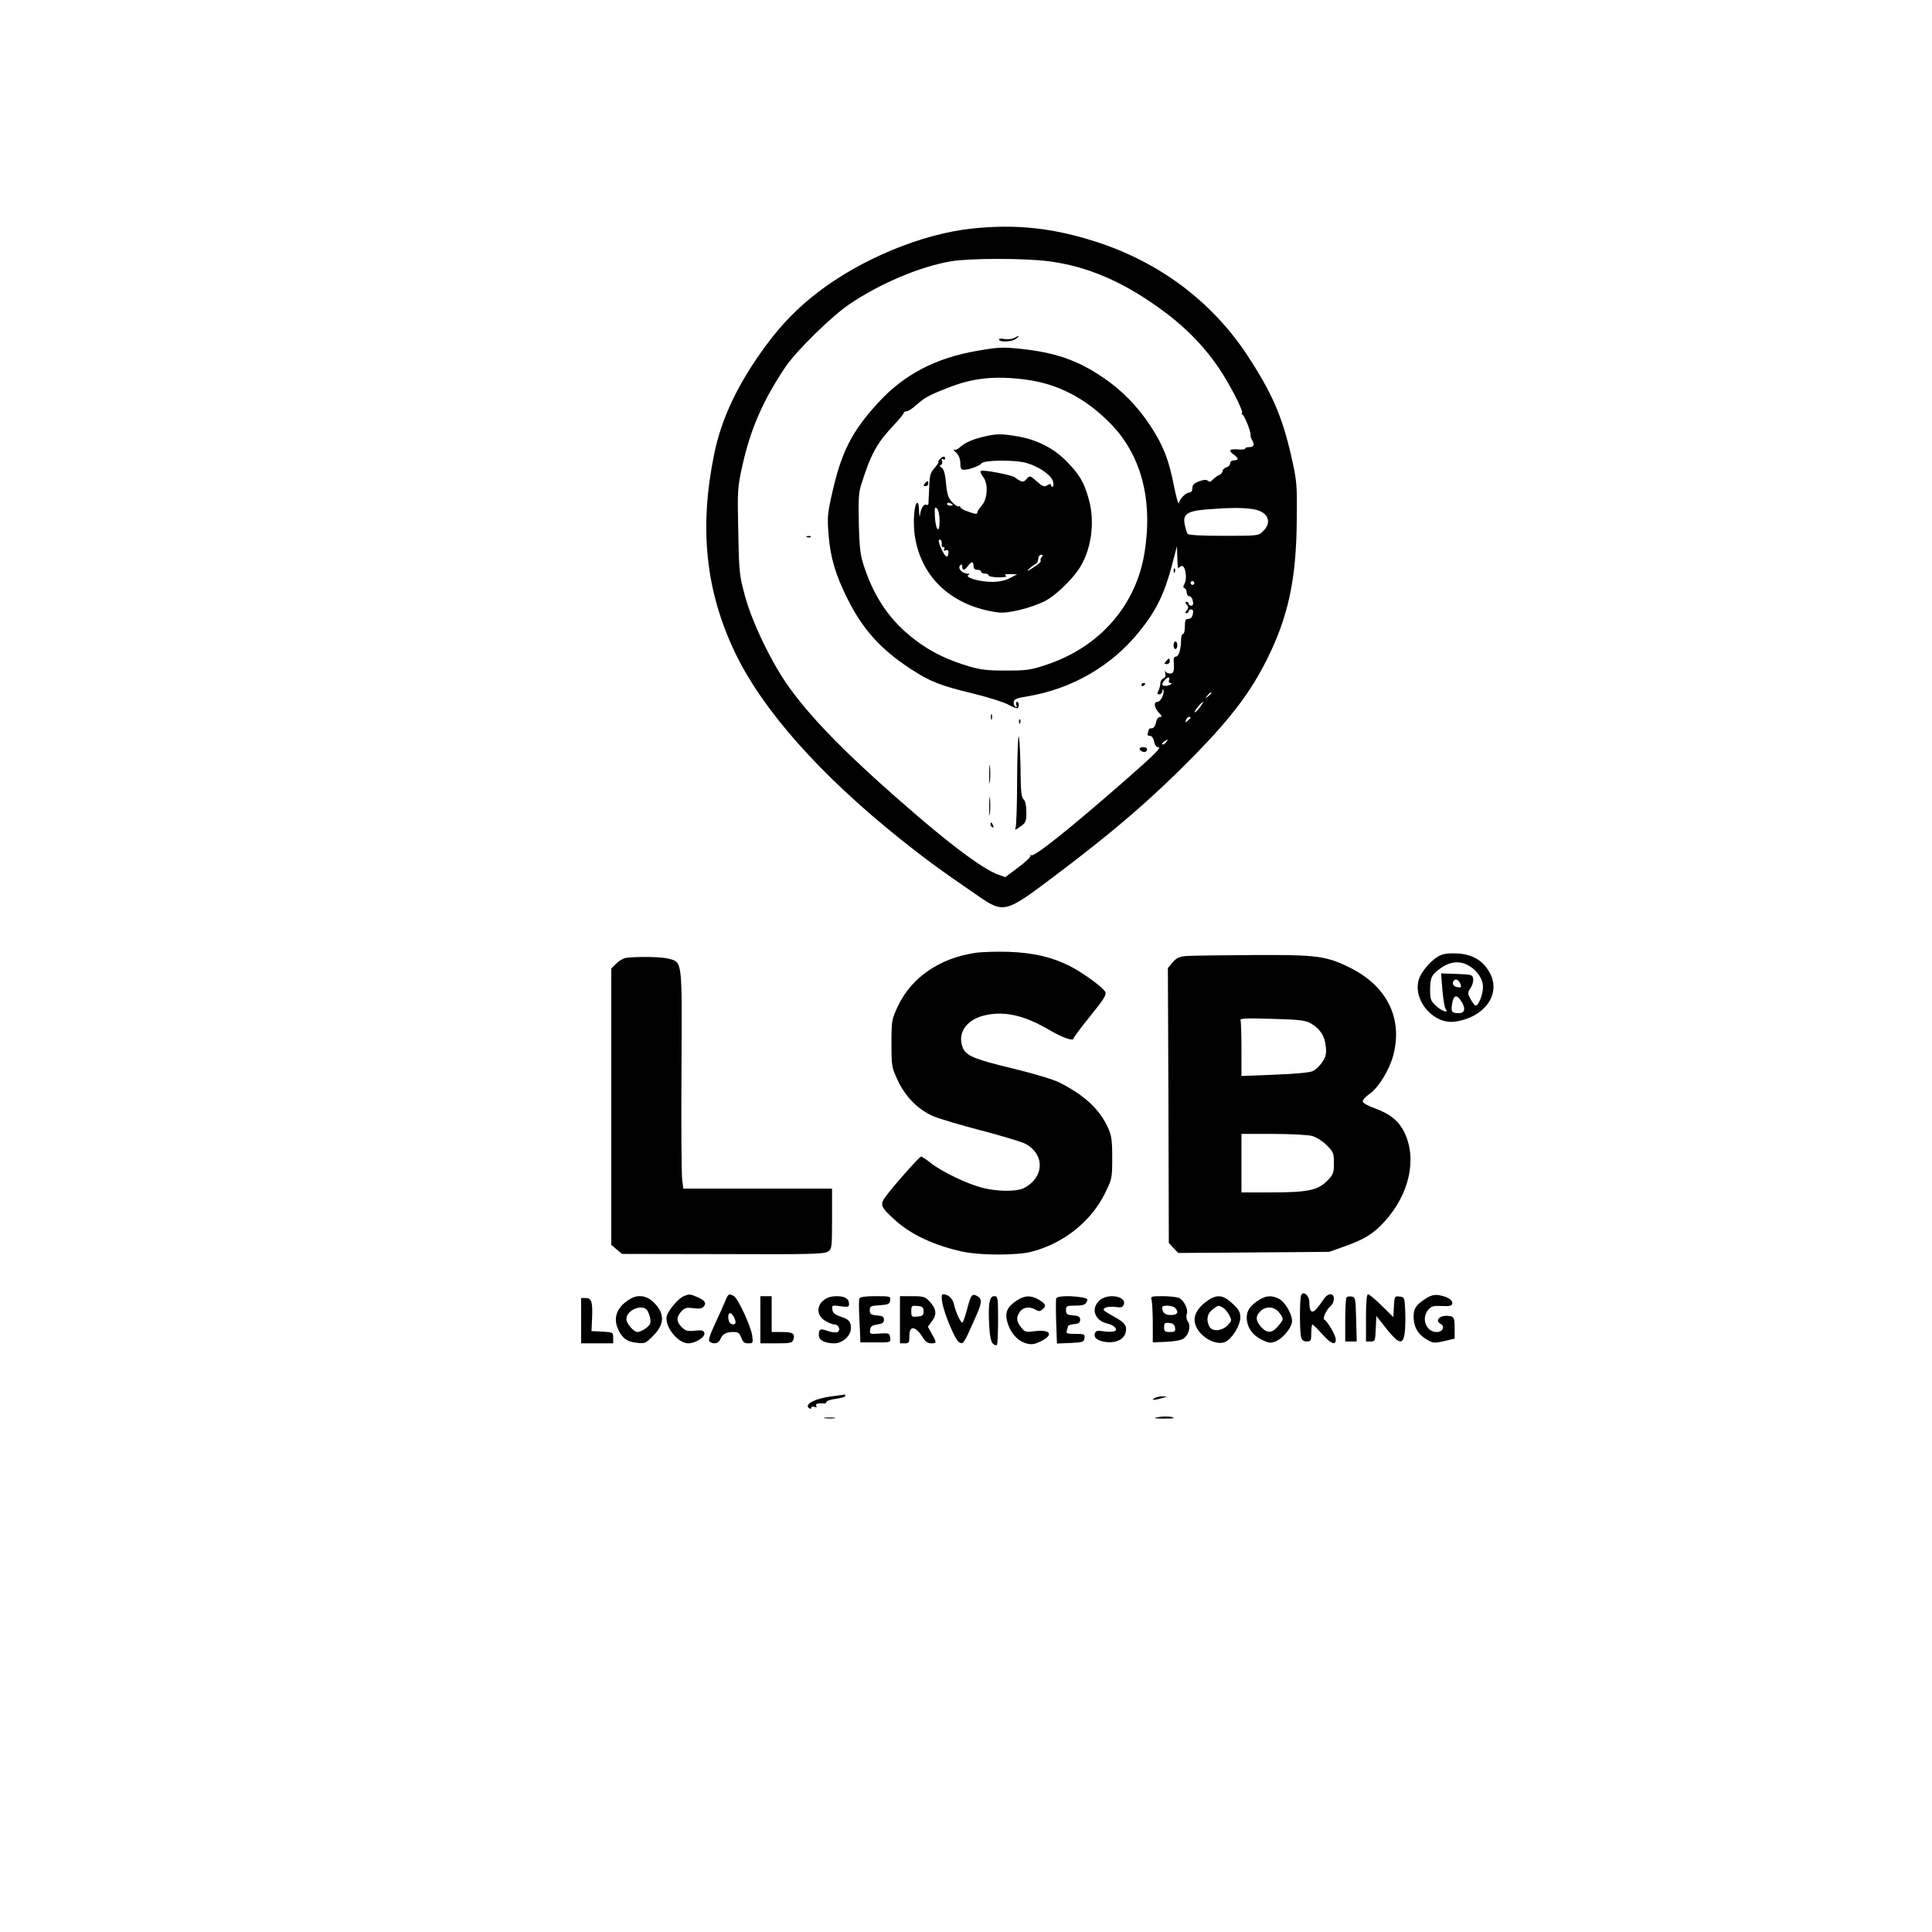 <?xml version="1.0" standalone="no"?>
<!DOCTYPE svg PUBLIC "-//W3C//DTD SVG 20010904//EN"
 "http://www.w3.org/TR/2001/REC-SVG-20010904/DTD/svg10.dtd">
<svg version="1.0" xmlns="http://www.w3.org/2000/svg"
 width="1024pt" height="1024pt" viewBox="0 0 1024 1024"
 preserveAspectRatio="xMidYMid meet">

<g transform="translate(0,1024) scale(0.1,-0.1)"
fill="#000000" stroke="none">
<path d="M5155 9029 c-268 -28 -589 -161 -820 -338 -104 -80 -192 -169 -273
-279 -148 -200 -238 -387 -277 -580 -80 -392 -45 -722 109 -1047 145 -305 449
-649 879 -993 133 -106 205 -159 416 -304 128 -88 144 -84 374 89 335 251 544
431 772 664 190 194 296 335 380 504 113 226 156 425 158 740 2 192 1 205 -30
341 -48 210 -103 335 -234 534 -188 284 -465 491 -801 599 -227 73 -423 94
-653 70z m405 -174 c198 -26 379 -102 575 -241 135 -95 240 -200 324 -323 61
-90 138 -241 123 -241 -4 0 -2 -4 4 -8 12 -8 46 -95 42 -108 -1 -5 3 -19 10
-30 13 -24 7 -34 -20 -34 -10 0 -18 -3 -18 -8 0 -4 -18 -6 -40 -4 -44 4 -51
-6 -20 -28 11 -8 20 -18 20 -22 0 -4 -9 -8 -20 -8 -12 0 -20 -7 -20 -16 0 -9
-9 -18 -20 -21 -11 -3 -20 -12 -20 -19 0 -8 -8 -18 -17 -21 -10 -4 -25 -15
-34 -24 -11 -13 -19 -15 -26 -8 -8 8 -22 7 -47 -2 -27 -10 -36 -19 -36 -36 0
-14 -6 -23 -15 -23 -19 0 -52 -33 -57 -57 -2 -10 -14 32 -26 92 -27 139 -56
213 -124 317 -68 104 -153 191 -253 258 -134 91 -253 132 -435 151 -94 10
-119 9 -228 -10 -223 -38 -391 -126 -529 -277 -141 -154 -195 -263 -245 -489
-22 -98 -24 -121 -16 -214 10 -119 37 -210 102 -339 80 -159 174 -263 329
-365 107 -70 158 -90 331 -132 79 -19 164 -46 189 -59 24 -14 47 -22 51 -19 9
10 7 33 -4 33 -5 0 -6 -7 -3 -17 4 -10 2 -14 -5 -9 -6 3 -10 15 -9 25 1 15 15
21 72 30 235 39 447 161 593 343 88 108 132 197 172 346 l28 107 2 -65 c1 -36
4 -59 7 -52 2 6 11 12 18 12 18 0 28 -65 14 -92 -9 -16 -9 -23 0 -26 6 -2 11
-12 11 -23 0 -10 6 -19 14 -19 7 0 16 -11 18 -25 4 -17 1 -25 -8 -25 -8 0 -14
5 -14 10 0 6 -5 10 -11 10 -8 0 -8 -5 1 -15 10 -12 10 -18 0 -30 -9 -10 -9
-15 -1 -15 6 0 11 5 11 10 0 6 6 10 14 10 9 0 12 -8 8 -25 -3 -16 -11 -25 -23
-25 -15 0 -19 -7 -19 -40 0 -22 -4 -40 -10 -40 -5 0 -10 -13 -10 -29 0 -50
-12 -91 -27 -91 -9 0 -14 -9 -12 -27 4 -50 0 -63 -20 -63 -11 0 -22 6 -25 13
-3 6 -3 2 0 -11 4 -15 0 -24 -10 -28 -9 -3 -16 -15 -16 -26 0 -11 -5 -28 -10
-39 -8 -15 -7 -19 5 -19 8 0 15 8 16 18 0 9 3 12 5 6 8 -18 -14 -64 -31 -64
-22 0 -18 -30 7 -57 17 -18 18 -23 6 -23 -9 0 -18 -12 -21 -30 -4 -18 -13 -30
-22 -30 -8 0 -15 -2 -15 -4 0 -2 -3 -11 -6 -20 -4 -11 -1 -16 10 -16 10 0 19
-11 23 -30 3 -18 12 -30 21 -30 22 0 -15 -36 -194 -193 -288 -251 -462 -389
-478 -380 -6 3 -8 3 -4 -2 4 -4 -24 -32 -63 -61 l-71 -53 -39 14 c-70 25 -220
134 -419 304 -353 303 -556 506 -686 686 -93 129 -197 344 -235 485 -30 110
-32 126 -36 343 -5 219 -4 232 22 350 43 193 108 343 228 522 57 85 248 272
341 334 162 109 372 198 536 226 101 17 391 17 520 0z m-130 -626 c171 -21
319 -96 452 -230 166 -167 230 -406 184 -690 -45 -278 -238 -498 -516 -591
-85 -29 -107 -32 -215 -32 -94 -1 -136 4 -195 21 -114 33 -207 78 -289 141
-129 98 -211 215 -267 377 -24 70 -28 99 -32 236 -3 122 -1 167 11 205 53 170
83 224 180 327 26 28 47 54 47 59 0 4 7 8 15 8 8 0 32 15 52 34 43 38 70 53
163 89 135 54 250 66 410 46z m1214 -688 c76 -13 101 -67 51 -116 -24 -25 -26
-25 -209 -25 -125 0 -187 4 -192 11 -4 6 -10 27 -14 45 -13 59 10 75 116 84
125 10 191 10 248 1z m-314 -391 c0 -5 -4 -10 -10 -10 -5 0 -10 5 -10 10 0 6
5 10 10 10 6 0 10 -4 10 -10z m-134 -515 c-3 -8 0 -15 6 -15 19 0 -1 -14 -22
-15 -23 -2 -26 9 -7 30 16 19 31 19 23 0z m224 -69 c0 -2 -8 -10 -17 -17 -16
-13 -17 -12 -4 4 13 16 21 21 21 13z m-61 -76 c-13 -16 -25 -28 -27 -25 -5 5
37 55 45 55 2 0 -6 -13 -18 -30z m-49 -54 c0 -2 -7 -9 -15 -16 -13 -11 -14
-10 -9 4 5 14 24 23 24 12z m-130 -131 c-7 -9 -15 -13 -19 -10 -3 3 1 10 9 15
21 14 24 12 10 -5z"/>
<path d="M5376 8449 c-10 -6 -34 -9 -52 -6 -20 4 -32 2 -29 -4 9 -14 69 -11
91 6 22 17 17 19 -10 4z"/>
<path d="M4278 7393 c7 -3 16 -2 19 1 4 3 -2 6 -13 5 -11 0 -14 -3 -6 -6z"/>
<path d="M6221 7214 c0 -11 3 -14 6 -6 3 7 2 16 -1 19 -3 4 -6 -2 -5 -13z"/>
<path d="M6220 6820 c0 -11 5 -20 10 -20 6 0 10 9 10 20 0 11 -4 20 -10 20 -5
0 -10 -9 -10 -20z"/>
<path d="M6180 6735 c-10 -12 -10 -15 4 -15 9 0 16 7 16 15 0 8 -2 15 -4 15
-2 0 -9 -7 -16 -15z"/>
<path d="M6050 6609 c0 -5 5 -7 10 -4 6 3 10 8 10 11 0 2 -4 4 -10 4 -5 0 -10
-5 -10 -11z"/>
<path d="M5252 6440 c0 -14 2 -19 5 -12 2 6 2 18 0 25 -3 6 -5 1 -5 -13z"/>
<path d="M5401 6414 c0 -11 3 -14 6 -6 3 7 2 16 -1 19 -3 4 -6 -2 -5 -13z"/>
<path d="M5391 6118 c0 -135 -4 -254 -8 -264 -6 -15 -2 -15 25 5 29 20 32 27
32 76 0 34 -5 59 -15 69 -12 11 -15 45 -16 158 -1 79 -5 157 -9 173 -4 17 -8
-81 -9 -217z"/>
<path d="M6040 6271 c0 -11 26 -22 34 -14 12 12 5 23 -14 23 -11 0 -20 -4 -20
-9z"/>
<path d="M5243 6135 c0 -44 2 -61 4 -37 2 23 2 59 0 80 -2 20 -4 1 -4 -43z"/>
<path d="M5243 5965 c0 -44 2 -61 4 -37 2 23 2 59 0 80 -2 20 -4 1 -4 -43z"/>
<path d="M5250 5871 c0 -6 4 -13 10 -16 6 -3 7 1 4 9 -7 18 -14 21 -14 7z"/>
<path d="M5212 7925 c-59 -14 -97 -31 -126 -57 -10 -10 -24 -15 -30 -11 -6 3
-1 -4 12 -16 14 -14 22 -34 22 -56 0 -27 4 -35 19 -35 26 0 85 21 93 34 12 18
177 20 239 2 69 -20 135 -67 141 -101 3 -14 1 -25 -3 -25 -5 0 -9 5 -9 10 0 6
-7 6 -19 -2 -16 -10 -25 -7 -56 21 -36 31 -37 32 -54 12 -13 -15 -21 -17 -36
-8 -11 5 -22 13 -25 16 -10 12 -169 43 -181 35 -5 -3 0 -17 12 -32 28 -36 24
-116 -8 -152 -13 -14 -23 -30 -23 -37 0 -9 -12 -8 -45 4 -25 8 -45 19 -45 25
0 5 -4 7 -8 4 -5 -3 -21 7 -35 22 -21 22 -27 41 -33 100 -4 50 -12 76 -23 83
-11 7 -12 12 -4 15 7 3 9 12 6 21 -4 11 -2 14 5 9 7 -4 12 -2 12 3 0 16 -16
13 -30 -4 -7 -8 -10 -15 -6 -15 3 0 -6 -13 -20 -30 -23 -25 -27 -40 -29 -102
-2 -40 -4 -79 -4 -86 -1 -7 -5 -11 -10 -8 -13 8 -29 -15 -34 -49 -3 -21 -4
-16 -6 18 0 27 -5 46 -10 42 -17 -10 -23 -112 -11 -183 36 -218 200 -366 440
-398 53 -7 174 23 250 61 50 26 132 102 175 164 68 99 91 249 56 374 -25 91
-49 132 -121 205 -66 66 -152 110 -250 128 -91 16 -119 16 -188 -1z m-162
-361 c0 -2 -7 -4 -15 -4 -8 0 -15 4 -15 10 0 5 7 7 15 4 8 -4 15 -8 15 -10z
m-70 -85 c0 -72 -21 -51 -25 24 -2 47 0 53 11 42 8 -8 14 -35 14 -66z m11
-111 c1 -7 1 -16 0 -20 0 -5 4 -8 10 -8 5 0 7 -5 3 -12 -5 -7 -2 -9 9 -5 11 4
15 0 14 -14 -3 -37 -23 -18 -47 45 -6 17 -6 26 0 26 6 0 11 -6 11 -12z m530
-81 c-6 -8 -8 -16 -5 -19 3 -3 -7 -15 -23 -25 -42 -30 -61 -37 -35 -15 12 11
27 22 33 24 5 2 11 13 12 26 0 12 8 22 15 22 11 0 12 -3 3 -13z m-361 -47 c0
-13 7 -20 20 -20 11 0 20 -4 20 -10 0 -5 9 -10 20 -10 11 0 20 -4 20 -10 0 -5
24 -10 53 -10 34 0 47 3 38 9 -10 6 -2 9 23 8 l37 -1 -38 -20 c-24 -13 -58
-20 -93 -20 -64 -1 -148 23 -128 36 9 5 8 8 -5 8 -27 0 -53 28 -38 43 8 8 11
7 11 -6 0 -23 12 -21 30 3 8 11 18 20 22 20 4 0 8 -9 8 -20z"/>
<path d="M4901 7677 c-8 -10 -7 -14 4 -14 8 0 15 6 15 14 0 7 -2 13 -4 13 -2
0 -9 -6 -15 -13z"/>
<path d="M5172 5190 c-189 -27 -339 -129 -411 -279 -35 -75 -36 -78 -36 -201
0 -121 1 -127 34 -198 41 -86 106 -152 187 -188 31 -13 144 -47 252 -75 108
-28 213 -60 234 -70 107 -55 105 -179 -5 -236 -39 -20 -141 -19 -222 2 -78 20
-208 82 -268 128 -26 21 -51 37 -55 37 -9 0 -154 -164 -190 -215 -29 -41 -24
-53 51 -121 85 -78 212 -137 364 -169 91 -19 282 -19 358 0 170 43 317 160
391 309 38 78 39 82 39 190 0 94 -4 119 -23 160 -44 97 -125 172 -258 239 -29
15 -136 47 -239 72 -220 53 -259 70 -275 120 -25 76 28 145 126 165 103 22
207 -3 339 -81 69 -40 125 -59 125 -43 0 5 40 59 89 119 72 89 87 113 79 128
-13 25 -121 103 -190 138 -92 46 -190 69 -318 74 -63 2 -143 0 -178 -5z"/>
<path d="M7635 5177 c-46 -21 -104 -87 -116 -132 -30 -109 80 -235 191 -220
156 21 246 143 188 255 -34 66 -90 101 -169 106 -41 3 -75 0 -94 -9z m144 -52
c48 -25 81 -72 81 -116 0 -40 -23 -99 -39 -99 -4 0 -16 15 -26 33 -17 32 -17
35 -1 60 10 14 16 36 14 49 -3 22 -8 23 -87 26 l-83 3 7 -88 c4 -48 12 -94 17
-100 21 -26 -20 -13 -51 16 -28 26 -31 35 -31 88 1 65 8 79 64 117 44 29 92
34 135 11z m-38 -101 c6 -18 4 -20 -17 -16 -23 4 -31 21 -17 36 11 10 25 2 34
-20z m3 -89 c26 -40 21 -65 -13 -65 -37 0 -42 8 -34 53 7 43 24 47 47 12z"/>
<path d="M6288 5173 c-38 -3 -52 -10 -73 -34 l-25 -30 3 -729 2 -728 25 -27
25 -26 400 3 400 3 79 28 c105 37 156 68 213 131 132 144 175 332 107 473 -29
61 -76 99 -158 129 -34 12 -62 28 -63 35 -2 8 15 27 37 42 48 34 105 128 125
205 51 195 -34 366 -230 463 -127 63 -176 69 -520 67 -165 -1 -321 -3 -347 -5z
m661 -358 c49 -29 73 -67 78 -122 4 -39 0 -55 -19 -83 -13 -19 -35 -41 -50
-47 -15 -8 -95 -15 -202 -19 l-176 -7 0 141 c0 77 -2 146 -5 154 -4 11 26 12
167 8 149 -4 178 -8 207 -25z m6 -596 c22 -6 56 -28 77 -49 35 -35 38 -42 38
-95 0 -53 -3 -60 -37 -95 -50 -49 -103 -60 -298 -60 l-155 0 0 155 0 155 168
0 c92 0 185 -5 207 -11z"/>
<path d="M3318 5163 c-14 -2 -38 -16 -52 -30 l-26 -26 0 -732 0 -733 28 -24
29 -24 534 -1 c454 -2 537 0 557 13 21 14 22 20 22 174 l0 160 -394 0 -394 0
-6 44 c-4 24 -6 284 -4 578 3 600 6 576 -69 597 -36 10 -169 12 -225 4z"/>
<path d="M6896 3374 c-8 -20 -8 -192 0 -221 4 -16 14 -23 30 -23 22 0 24 4 24
45 0 25 3 45 6 45 3 0 26 -22 51 -50 47 -53 73 -63 73 -30 0 21 -41 93 -60
105 -12 7 10 54 34 74 9 8 16 24 16 37 0 34 -33 31 -55 -3 -10 -16 -27 -38
-38 -51 -24 -26 -37 -15 -37 35 0 37 -33 65 -44 37z"/>
<path d="M3624 3370 c-28 -11 -82 -75 -90 -105 -13 -54 58 -145 114 -145 39 0
93 35 85 56 -5 13 -15 15 -51 11 -38 -4 -49 -1 -69 19 -29 29 -29 53 -2 83 19
20 29 22 65 17 30 -4 45 -1 54 9 16 19 5 34 -36 51 -38 16 -41 16 -70 4z"/>
<path d="M3844 3344 c-8 -20 -33 -75 -55 -122 -30 -65 -36 -88 -27 -94 24 -15
48 -8 57 16 11 26 30 36 71 36 22 0 30 -6 39 -30 8 -23 16 -30 37 -30 25 0 26
2 21 40 -7 51 -75 198 -98 211 -26 14 -29 12 -45 -27z m48 -89 c13 -28 6 -40
-17 -32 -17 7 -21 57 -5 57 6 0 16 -11 22 -25z"/>
<path d="M4994 3338 c10 -61 68 -199 89 -212 22 -13 25 -9 79 113 44 96 46
116 17 132 -28 14 -33 7 -54 -73 -10 -38 -21 -68 -25 -68 -9 0 -36 59 -44 98
-7 30 -30 52 -57 52 -8 0 -10 -12 -5 -42z"/>
<path d="M7240 3255 l0 -125 25 0 c23 0 24 3 27 68 l3 67 53 -67 c65 -82 88
-88 97 -25 3 23 5 76 3 117 -3 73 -4 75 -30 78 -26 3 -27 2 -30 -53 l-3 -56
-61 60 c-34 34 -67 61 -73 61 -7 0 -11 -39 -11 -125z"/>
<path d="M7561 3360 c-59 -37 -72 -59 -68 -113 4 -51 30 -87 80 -113 23 -13
36 -13 82 -2 l55 13 0 56 c0 47 -3 57 -19 62 -51 13 -94 -19 -54 -41 23 -14 9
-42 -22 -42 -56 0 -84 71 -45 118 16 19 27 22 72 20 40 -2 53 0 55 12 4 19
-24 37 -68 45 -25 4 -43 0 -68 -15z"/>
<path d="M3345 3358 c-71 -39 -97 -97 -71 -158 21 -50 48 -72 100 -77 43 -5
48 -3 85 34 65 64 66 120 6 180 -35 35 -80 43 -120 21z m84 -61 c6 -8 14 -27
17 -44 5 -25 1 -34 -21 -52 -15 -11 -36 -21 -46 -21 -20 0 -59 45 -59 69 0 46
81 81 109 48z"/>
<path d="M4030 3245 l0 -125 84 0 c76 0 85 2 91 20 10 32 -3 40 -61 40 l-54 0
0 95 0 95 -30 0 -30 0 0 -125z"/>
<path d="M4366 3349 c-40 -31 -37 -83 7 -109 17 -11 40 -20 50 -20 22 0 34
-29 17 -40 -7 -4 -30 -2 -51 5 -42 15 -49 12 -49 -22 0 -27 32 -43 83 -43 42
0 87 41 87 78 0 38 -10 49 -55 64 -30 10 -41 19 -43 37 -4 23 -2 24 42 18 40
-6 46 -4 46 11 0 29 -21 42 -66 42 -27 0 -51 -7 -68 -21z"/>
<path d="M4555 3358 c-3 -7 -3 -47 -1 -88 2 -41 4 -91 5 -110 l1 -35 80 0 c81
-1 81 0 78 25 -3 24 -6 25 -56 22 -51 -4 -54 -3 -50 20 2 18 11 24 38 28 27 4
35 10 35 25 0 16 -8 21 -37 23 -32 3 -38 7 -38 27 0 22 5 24 53 27 45 3 52 6
55 26 3 21 1 22 -78 22 -55 0 -82 -4 -85 -12z"/>
<path d="M4770 3245 l0 -125 25 0 c23 0 25 4 25 40 0 58 34 52 73 -12 12 -19
26 -28 42 -28 30 0 31 2 4 50 l-21 38 22 30 c27 36 23 66 -14 105 -22 24 -32
27 -91 27 l-65 0 0 -125z m125 45 c0 -21 -5 -26 -32 -28 -31 -3 -33 -1 -33 28
0 29 2 31 33 28 27 -2 32 -7 32 -28z"/>
<path d="M5244 3334 c-4 -20 -4 -75 -1 -121 5 -80 13 -102 40 -103 4 0 7 59 7
130 0 122 -1 130 -20 130 -14 0 -21 -9 -26 -36z"/>
<path d="M5389 3347 c-51 -34 -64 -63 -50 -114 15 -56 54 -100 99 -113 30 -8
44 -6 79 11 71 35 50 65 -37 53 -43 -6 -49 -4 -68 21 -26 33 -27 53 -6 83 17
24 53 29 83 10 15 -9 23 -9 35 1 23 19 20 29 -16 51 -43 26 -77 25 -119 -3z"/>
<path d="M5598 3358 c-2 -7 -2 -64 0 -126 l4 -113 72 3 c65 3 71 5 74 26 3 20
0 22 -48 22 -43 0 -51 3 -46 16 3 9 6 19 6 24 0 5 15 10 33 12 24 2 32 8 32
23 0 16 -8 21 -37 23 -33 3 -38 7 -38 28 0 22 4 24 50 24 38 0 52 4 59 19 9
16 6 19 -27 25 -63 10 -130 7 -134 -6z"/>
<path d="M5825 3345 c-44 -43 -22 -105 44 -120 16 -3 35 -13 41 -21 17 -19 -9
-28 -61 -20 -30 5 -41 3 -45 -9 -10 -24 12 -42 58 -48 52 -7 95 14 104 50 9
35 -4 53 -59 83 -25 14 -50 29 -54 33 -14 14 19 25 58 20 31 -5 40 -2 45 12
18 46 -89 63 -131 20z"/>
<path d="M6104 3348 c3 -13 6 -68 6 -123 l0 -100 67 3 c38 1 78 8 90 14 31 15
47 65 30 92 -9 12 -11 29 -7 41 9 24 -13 70 -39 85 -11 5 -50 10 -87 10 -64 0
-66 -1 -60 -22z m124 -40 c22 -22 13 -38 -22 -38 -32 0 -46 13 -46 41 0 13 54
11 68 -3z m0 -105 c3 -20 -1 -23 -27 -23 -27 0 -31 4 -31 26 0 22 4 25 28 22
19 -2 28 -9 30 -25z"/>
<path d="M6389 3338 c-45 -35 -65 -74 -55 -113 17 -66 108 -121 161 -97 35 16
79 87 79 129 0 29 -8 43 -42 74 -52 49 -85 51 -143 7z m92 -28 c10 -6 26 -24
34 -40 15 -29 14 -31 -9 -55 -31 -31 -81 -34 -96 -6 -18 34 -12 68 16 90 31
24 30 24 55 11z"/>
<path d="M6675 3351 c-49 -30 -68 -58 -67 -97 2 -50 30 -91 80 -115 37 -18 47
-19 73 -9 35 15 77 62 86 98 8 34 -31 108 -68 128 -38 19 -68 18 -104 -5z
m104 -67 c27 -34 26 -36 -5 -73 -32 -38 -57 -39 -89 -5 -30 33 -32 57 -5 84
29 29 74 26 99 -6z"/>
<path d="M7137 3364 c-4 -4 -7 -58 -7 -121 l0 -113 30 0 31 0 -3 118 c-3 109
-4 117 -23 120 -12 2 -24 0 -28 -4z"/>
<path d="M3080 3240 l0 -120 85 0 85 0 0 30 c0 28 -1 29 -57 32 l-58 3 3 65
c4 88 -2 110 -33 110 l-25 0 0 -120z"/>
<path d="M4415 2840 c-94 -11 -158 -44 -125 -65 6 -3 10 -2 10 4 0 6 7 7 17 4
11 -4 14 -3 9 5 -7 11 11 17 42 13 6 -1 12 3 12 8 0 6 23 13 50 17 28 4 50 10
50 15 0 5 -1 8 -2 8 -2 -1 -30 -5 -63 -9z"/>
<path d="M6120 2830 c-13 -9 -13 -10 0 -9 8 1 26 5 40 9 l25 8 -25 1 c-14 0
-32 -4 -40 -9z"/>
<path d="M6140 2729 c-30 -5 -26 -7 23 -8 31 0 57 1 57 3 0 8 -47 11 -80 5z"/>
<path d="M4373 2723 c15 -2 37 -2 50 0 12 2 0 4 -28 4 -27 0 -38 -2 -22 -4z"/>
</g>
</svg>
